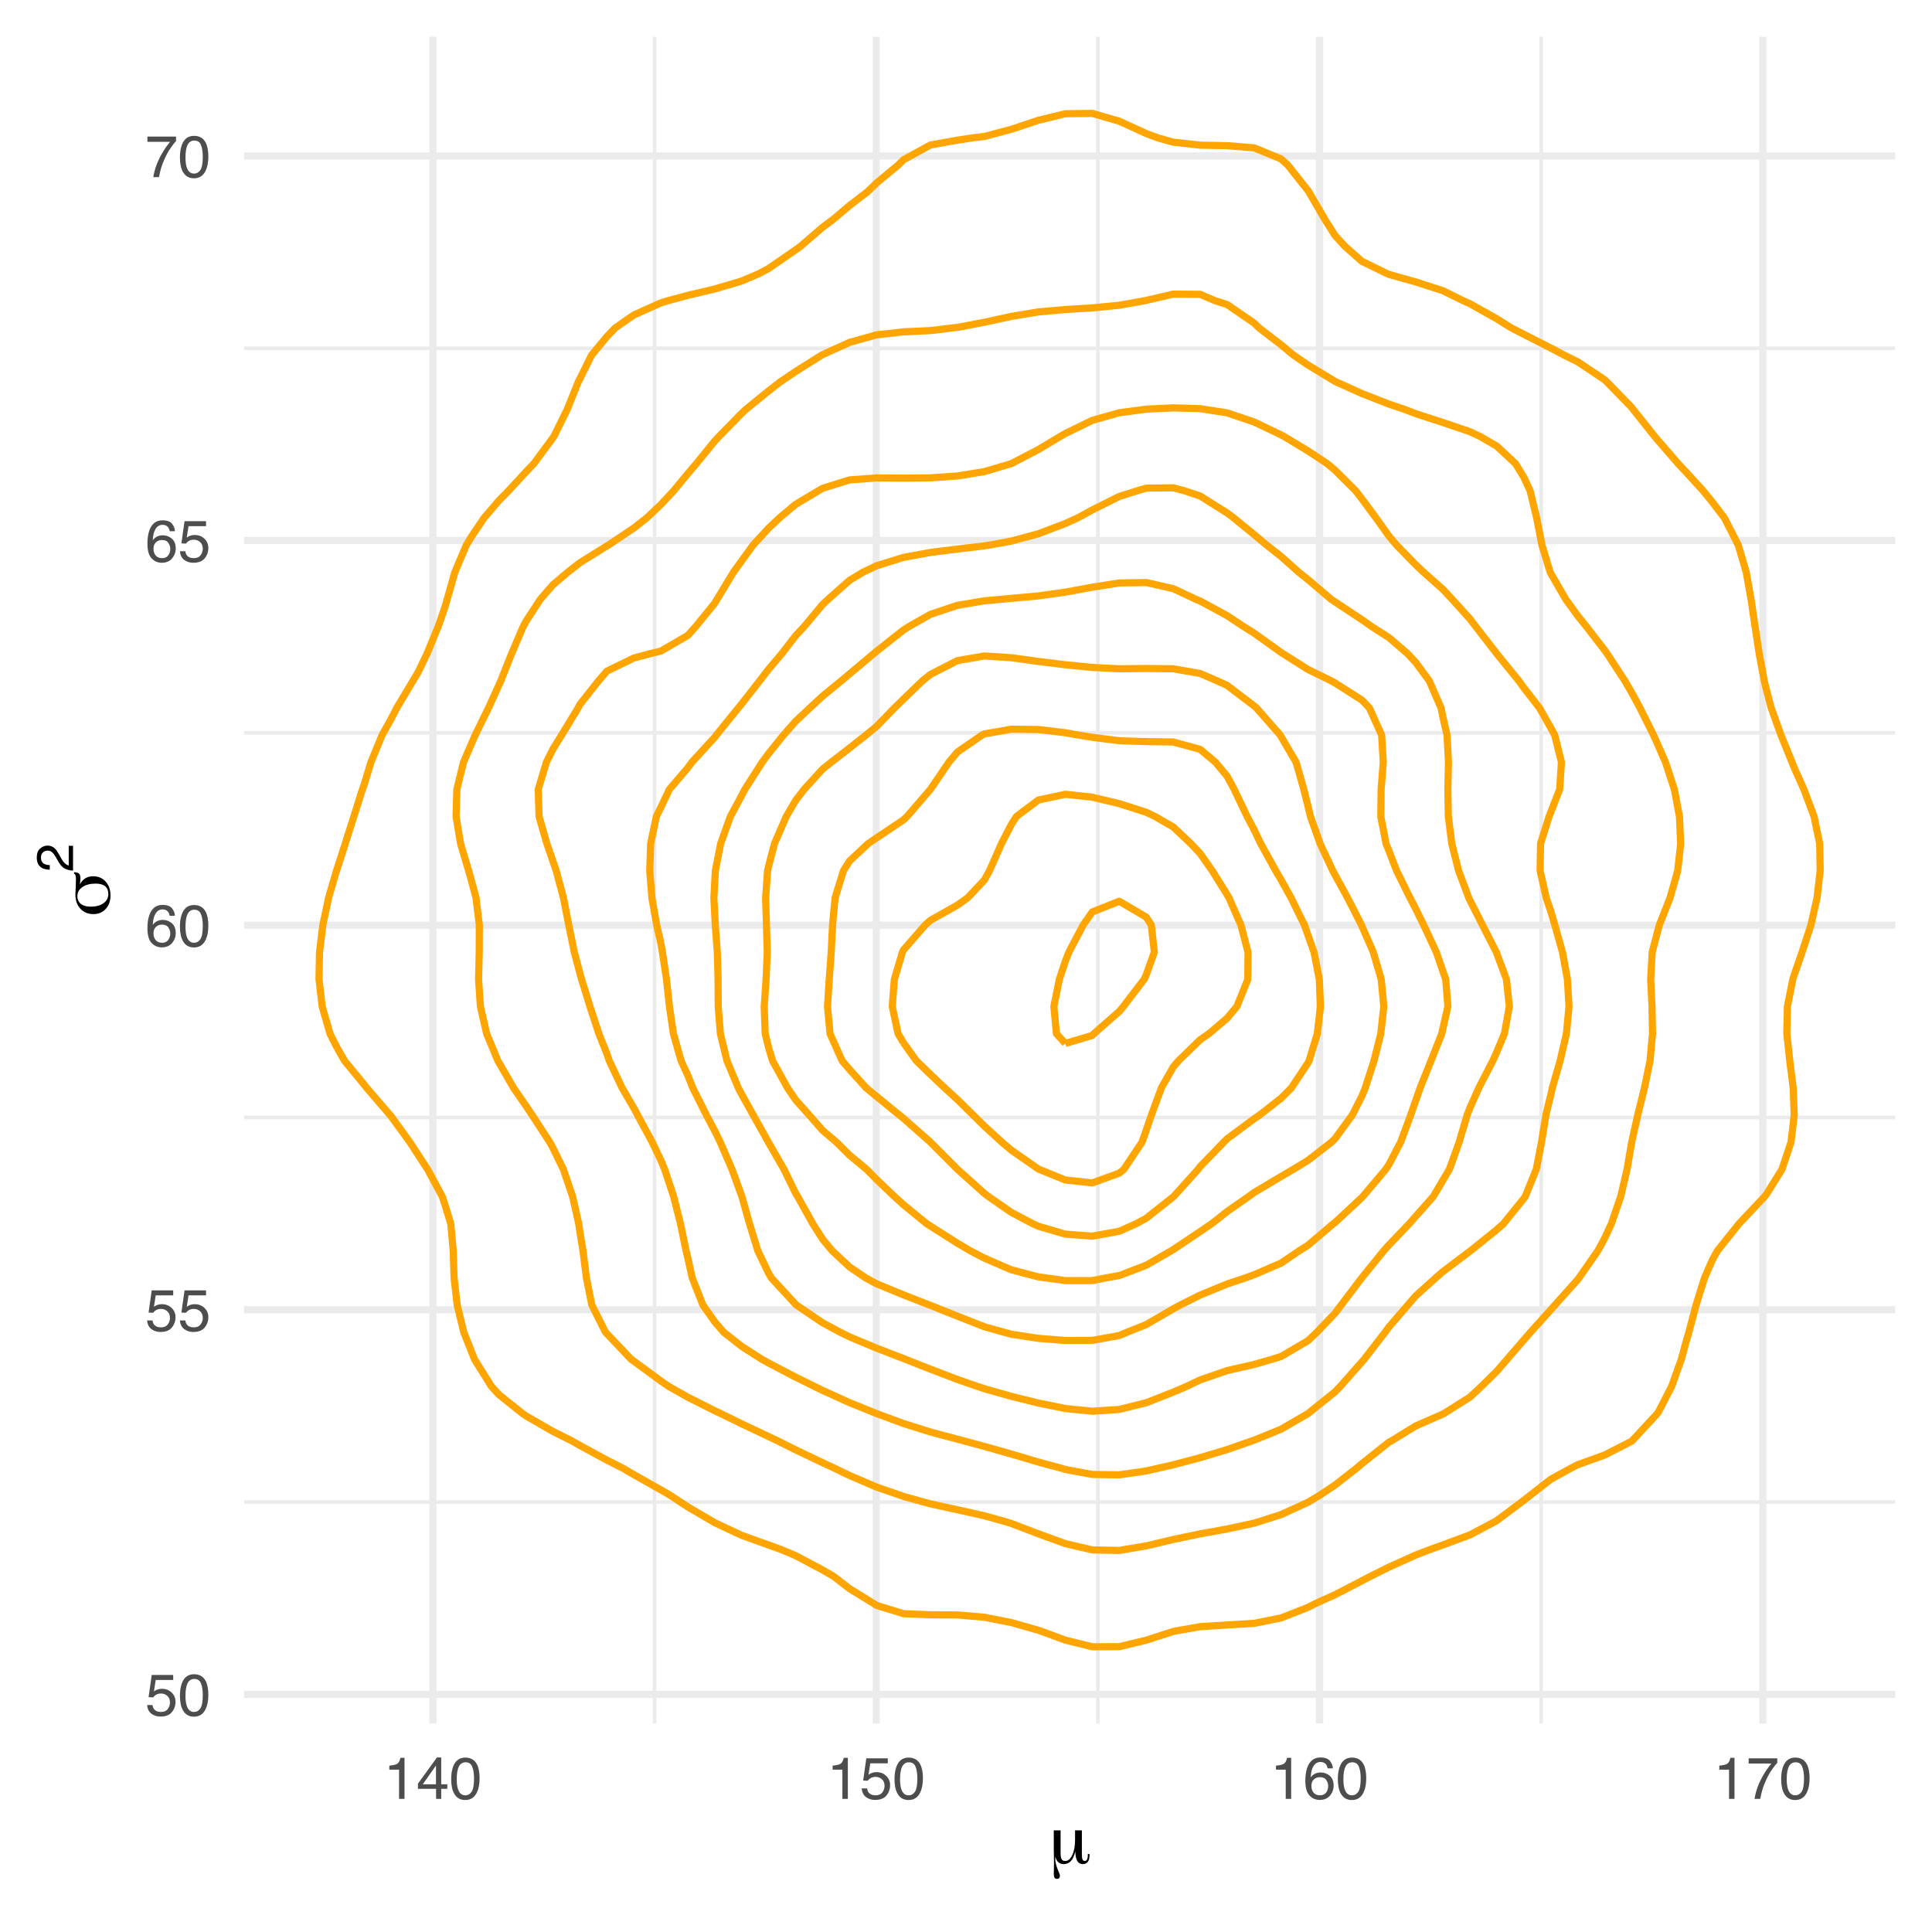 <?xml version="1.0" encoding="UTF-8"?>
<svg xmlns="http://www.w3.org/2000/svg" xmlns:xlink="http://www.w3.org/1999/xlink" width="288pt" height="288pt" viewBox="0 0 288 288" version="1.1">
<defs>
<g>
<symbol overflow="visible" id="glyph0-0">
<path style="stroke:none;" d="M 0.281 0 L 0.281 -6.312 L 5.297 -6.312 L 5.297 0 Z M 4.5 -0.797 L 4.5 -5.516 L 1.078 -5.516 L 1.078 -0.797 Z M 4.5 -0.797 "/>
</symbol>
<symbol overflow="visible" id="glyph0-1">
<path style="stroke:none;" d="M 1.094 -1.562 C 1.133 -1.125 1.336 -0.82 1.703 -0.656 C 1.879 -0.57 2.094 -0.531 2.344 -0.531 C 2.801 -0.531 3.141 -0.676 3.359 -0.969 C 3.578 -1.258 3.688 -1.582 3.688 -1.938 C 3.688 -2.363 3.555 -2.691 3.297 -2.922 C 3.035 -3.16 2.719 -3.281 2.344 -3.281 C 2.082 -3.281 1.852 -3.227 1.656 -3.125 C 1.469 -3.02 1.305 -2.879 1.172 -2.703 L 0.5 -2.734 L 0.969 -6.047 L 4.172 -6.047 L 4.172 -5.297 L 1.562 -5.297 L 1.297 -3.594 C 1.43 -3.695 1.566 -3.773 1.703 -3.828 C 1.93 -3.93 2.195 -3.984 2.5 -3.984 C 3.062 -3.984 3.535 -3.801 3.922 -3.438 C 4.316 -3.07 4.516 -2.609 4.516 -2.047 C 4.516 -1.461 4.332 -0.945 3.969 -0.5 C 3.613 -0.062 3.047 0.156 2.266 0.156 C 1.754 0.156 1.305 0.016 0.922 -0.266 C 0.547 -0.547 0.332 -0.977 0.281 -1.562 Z M 1.094 -1.562 "/>
</symbol>
<symbol overflow="visible" id="glyph0-2">
<path style="stroke:none;" d="M 2.375 -6.156 C 3.176 -6.156 3.754 -5.828 4.109 -5.172 C 4.379 -4.66 4.516 -3.961 4.516 -3.078 C 4.516 -2.242 4.391 -1.555 4.141 -1.016 C 3.785 -0.223 3.195 0.172 2.375 0.172 C 1.633 0.172 1.082 -0.148 0.719 -0.797 C 0.426 -1.328 0.281 -2.047 0.281 -2.953 C 0.281 -3.648 0.367 -4.25 0.547 -4.75 C 0.879 -5.688 1.488 -6.156 2.375 -6.156 Z M 2.375 -0.531 C 2.77 -0.531 3.086 -0.707 3.328 -1.062 C 3.566 -1.426 3.688 -2.086 3.688 -3.047 C 3.688 -3.754 3.598 -4.332 3.422 -4.781 C 3.254 -5.227 2.922 -5.453 2.422 -5.453 C 1.973 -5.453 1.641 -5.238 1.422 -4.812 C 1.211 -4.383 1.109 -3.754 1.109 -2.922 C 1.109 -2.297 1.176 -1.789 1.312 -1.406 C 1.52 -0.82 1.875 -0.531 2.375 -0.531 Z M 2.375 -0.531 "/>
</symbol>
<symbol overflow="visible" id="glyph0-3">
<path style="stroke:none;" d="M 2.578 -6.172 C 3.266 -6.172 3.742 -5.992 4.016 -5.641 C 4.285 -5.285 4.422 -4.922 4.422 -4.547 L 3.656 -4.547 C 3.602 -4.785 3.531 -4.973 3.438 -5.109 C 3.25 -5.367 2.961 -5.5 2.578 -5.5 C 2.148 -5.5 1.805 -5.297 1.547 -4.891 C 1.297 -4.492 1.156 -3.926 1.125 -3.188 C 1.301 -3.445 1.523 -3.641 1.797 -3.766 C 2.047 -3.879 2.32 -3.938 2.625 -3.938 C 3.133 -3.938 3.582 -3.77 3.969 -3.438 C 4.352 -3.113 4.547 -2.625 4.547 -1.969 C 4.547 -1.414 4.363 -0.922 4 -0.484 C 3.633 -0.055 3.117 0.156 2.453 0.156 C 1.867 0.156 1.367 -0.062 0.953 -0.5 C 0.535 -0.938 0.328 -1.672 0.328 -2.703 C 0.328 -3.461 0.422 -4.109 0.609 -4.641 C 0.961 -5.66 1.617 -6.172 2.578 -6.172 Z M 2.516 -0.531 C 2.922 -0.531 3.223 -0.664 3.422 -0.938 C 3.629 -1.207 3.734 -1.531 3.734 -1.906 C 3.734 -2.219 3.641 -2.516 3.453 -2.797 C 3.273 -3.086 2.953 -3.234 2.484 -3.234 C 2.148 -3.234 1.859 -3.125 1.609 -2.906 C 1.359 -2.688 1.234 -2.352 1.234 -1.906 C 1.234 -1.52 1.344 -1.191 1.562 -0.922 C 1.789 -0.66 2.109 -0.531 2.516 -0.531 Z M 2.516 -0.531 "/>
</symbol>
<symbol overflow="visible" id="glyph0-4">
<path style="stroke:none;" d="M 4.594 -6.047 L 4.594 -5.375 C 4.395 -5.176 4.129 -4.836 3.797 -4.359 C 3.473 -3.891 3.188 -3.379 2.938 -2.828 C 2.688 -2.297 2.5 -1.812 2.375 -1.375 C 2.289 -1.082 2.18 -0.625 2.047 0 L 1.203 0 C 1.391 -1.176 1.816 -2.344 2.484 -3.5 C 2.879 -4.188 3.289 -4.773 3.719 -5.266 L 0.328 -5.266 L 0.328 -6.047 Z M 4.594 -6.047 "/>
</symbol>
<symbol overflow="visible" id="glyph0-5">
<path style="stroke:none;" d="M 0.844 -4.359 L 0.844 -4.953 C 1.395 -5.004 1.781 -5.094 2 -5.219 C 2.227 -5.344 2.395 -5.645 2.5 -6.125 L 3.109 -6.125 L 3.109 0 L 2.297 0 L 2.297 -4.359 Z M 0.844 -4.359 "/>
</symbol>
<symbol overflow="visible" id="glyph0-6">
<path style="stroke:none;" d="M 2.906 -2.172 L 2.906 -4.969 L 0.938 -2.172 Z M 2.922 0 L 2.922 -1.5 L 0.219 -1.5 L 0.219 -2.266 L 3.047 -6.172 L 3.688 -6.172 L 3.688 -2.172 L 4.594 -2.172 L 4.594 -1.5 L 3.688 -1.5 L 3.688 0 Z M 2.922 0 "/>
</symbol>
<symbol overflow="visible" id="glyph1-0">
<path style="stroke:none;" d="M 0.547 1.938 L 0.547 -7.75 L 6.047 -7.75 L 6.047 1.938 Z M 1.172 1.328 L 5.438 1.328 L 5.438 -7.141 L 1.172 -7.141 Z M 1.172 1.328 "/>
</symbol>
<symbol overflow="visible" id="glyph1-1">
<path style="stroke:none;" d="M 1.828 -1.688 C 1.828 -1.164 1.875 -0.816 1.969 -0.641 C 2.07 -0.461 2.258 -0.375 2.531 -0.375 C 2.945 -0.375 3.289 -0.664 3.562 -1.25 C 3.844 -1.844 3.984 -2.594 3.984 -3.5 L 3.984 -4.938 L 5 -4.938 L 5 -1.328 C 5 -1.004 5.031 -0.766 5.094 -0.609 C 5.164 -0.453 5.273 -0.375 5.422 -0.375 C 5.578 -0.375 5.691 -0.445 5.766 -0.594 C 5.848 -0.75 5.891 -0.977 5.891 -1.281 L 5.891 -1.422 L 6.125 -1.422 C 6.133 -1.398 6.141 -1.367 6.141 -1.328 C 6.141 -1.297 6.141 -1.25 6.141 -1.188 C 6.141 -0.781 6.051 -0.461 5.875 -0.234 C 5.707 -0.016 5.461 0.094 5.141 0.094 C 4.773 0.094 4.5 -0.062 4.312 -0.375 C 4.125 -0.688 4.031 -1.16 4.031 -1.797 C 3.863 -1.141 3.641 -0.66 3.359 -0.359 C 3.078 -0.055 2.719 0.094 2.281 0.094 C 1.969 0.094 1.703 0 1.484 -0.188 C 1.273 -0.383 1.129 -0.664 1.047 -1.031 C 1.035 -0.969 1.031 -0.863 1.031 -0.719 C 1.031 -0.258 1.145 0.254 1.375 0.828 C 1.613 1.398 1.734 1.738 1.734 1.844 C 1.734 1.977 1.691 2.086 1.609 2.172 C 1.535 2.254 1.426 2.297 1.281 2.297 C 1.113 2.297 0.992 2.234 0.922 2.109 C 0.848 1.992 0.812 1.801 0.812 1.531 C 0.812 1.469 0.816 1.254 0.828 0.891 C 0.836 0.535 0.844 0.207 0.844 -0.094 C 0.844 -0.352 0.836 -0.723 0.828 -1.203 C 0.816 -1.68 0.812 -2.031 0.812 -2.25 L 0.812 -4.938 L 1.828 -4.938 Z M 1.828 -1.688 "/>
</symbol>
<symbol overflow="visible" id="glyph2-0">
<path style="stroke:none;" d="M 1.938 -0.547 L -7.75 -0.547 L -7.75 -6.047 L 1.938 -6.047 Z M 1.328 -1.172 L 1.328 -5.438 L -7.141 -5.438 L -7.141 -1.172 Z M 1.328 -1.172 "/>
</symbol>
<symbol overflow="visible" id="glyph2-1">
<path style="stroke:none;" d="M -2.094 -4.938 C -2.914 -4.938 -3.57 -4.766 -4.062 -4.422 C -4.562 -4.086 -4.812 -3.633 -4.812 -3.062 C -4.812 -2.57 -4.633 -2.188 -4.281 -1.906 C -3.938 -1.633 -3.445 -1.5 -2.812 -1.5 C -2.039 -1.5 -1.41 -1.672 -0.922 -2.016 C -0.441 -2.359 -0.203 -2.805 -0.203 -3.359 C -0.203 -3.891 -0.359 -4.285 -0.672 -4.547 C -0.984 -4.805 -1.457 -4.938 -2.094 -4.938 Z M -4.438 -4.812 C -4.227 -5.227 -3.957 -5.535 -3.625 -5.734 C -3.301 -5.93 -2.91 -6.031 -2.453 -6.031 C -1.691 -6.031 -1.07 -5.766 -0.594 -5.234 C -0.113 -4.711 0.125 -4.02 0.125 -3.156 C 0.125 -2.344 -0.113 -1.676 -0.594 -1.156 C -1.07 -0.645 -1.68 -0.391 -2.422 -0.391 C -3.223 -0.391 -3.867 -0.656 -4.359 -1.188 C -4.859 -1.727 -5.109 -2.441 -5.109 -3.328 C -5.109 -3.516 -5.094 -3.848 -5.062 -4.328 C -5.039 -4.816 -5.031 -5.211 -5.031 -5.516 C -5.031 -5.805 -5.051 -6.023 -5.094 -6.172 C -5.145 -6.316 -5.219 -6.395 -5.312 -6.406 L -5.312 -6.641 C -4.957 -6.629 -4.707 -6.555 -4.562 -6.422 C -4.426 -6.297 -4.359 -6.055 -4.359 -5.703 C -4.359 -5.641 -4.363 -5.551 -4.375 -5.438 C -4.383 -5.32 -4.406 -5.113 -4.438 -4.812 Z M -4.438 -4.812 "/>
</symbol>
<symbol overflow="visible" id="glyph3-0">
<path style="stroke:none;" d="M 0 -0.25 L -5.531 -0.25 L -5.531 -4.641 L 0 -4.641 Z M -0.688 -3.938 L -4.828 -3.938 L -4.828 -0.938 L -0.688 -0.938 Z M -0.688 -3.938 "/>
</symbol>
<symbol overflow="visible" id="glyph3-1">
<path style="stroke:none;" d="M 0 -0.234 C -0.469 -0.266 -0.867 -0.363 -1.203 -0.531 C -1.547 -0.695 -1.859 -1.02 -2.141 -1.5 L -2.562 -2.234 C -2.75 -2.555 -2.91 -2.781 -3.047 -2.906 C -3.254 -3.113 -3.492 -3.219 -3.766 -3.219 C -4.078 -3.219 -4.32 -3.125 -4.5 -2.938 C -4.688 -2.75 -4.781 -2.5 -4.781 -2.188 C -4.781 -1.719 -4.602 -1.395 -4.25 -1.219 C -4.062 -1.125 -3.801 -1.07 -3.469 -1.062 L -3.469 -0.375 C -3.938 -0.383 -4.32 -0.469 -4.625 -0.625 C -5.145 -0.926 -5.406 -1.445 -5.406 -2.188 C -5.406 -2.801 -5.238 -3.25 -4.906 -3.531 C -4.57 -3.82 -4.203 -3.969 -3.797 -3.969 C -3.359 -3.969 -2.988 -3.816 -2.688 -3.516 C -2.508 -3.336 -2.289 -3.02 -2.031 -2.562 L -1.75 -2.047 C -1.613 -1.805 -1.484 -1.613 -1.359 -1.469 C -1.141 -1.219 -0.898 -1.062 -0.641 -1 L -0.641 -3.938 L 0 -3.938 Z M 0 -0.234 "/>
</symbol>
</g>
<clipPath id="clip1">
  <path d="M 36.367 223 L 282.52 223 L 282.52 225 L 36.367 225 Z M 36.367 223 "/>
</clipPath>
<clipPath id="clip2">
  <path d="M 36.367 166 L 282.52 166 L 282.52 167 L 36.367 167 Z M 36.367 166 "/>
</clipPath>
<clipPath id="clip3">
  <path d="M 36.367 108 L 282.52 108 L 282.52 110 L 36.367 110 Z M 36.367 108 "/>
</clipPath>
<clipPath id="clip4">
  <path d="M 36.367 51 L 282.52 51 L 282.52 53 L 36.367 53 Z M 36.367 51 "/>
</clipPath>
<clipPath id="clip5">
  <path d="M 97 5.48 L 98 5.48 L 98 256.914 L 97 256.914 Z M 97 5.48 "/>
</clipPath>
<clipPath id="clip6">
  <path d="M 163 5.48 L 164 5.48 L 164 256.914 L 163 256.914 Z M 163 5.48 "/>
</clipPath>
<clipPath id="clip7">
  <path d="M 229 5.48 L 231 5.48 L 231 256.914 L 229 256.914 Z M 229 5.48 "/>
</clipPath>
<clipPath id="clip8">
  <path d="M 36.367 252 L 282.52 252 L 282.52 254 L 36.367 254 Z M 36.367 252 "/>
</clipPath>
<clipPath id="clip9">
  <path d="M 36.367 194 L 282.52 194 L 282.52 196 L 36.367 196 Z M 36.367 194 "/>
</clipPath>
<clipPath id="clip10">
  <path d="M 36.367 137 L 282.52 137 L 282.52 139 L 36.367 139 Z M 36.367 137 "/>
</clipPath>
<clipPath id="clip11">
  <path d="M 36.367 80 L 282.52 80 L 282.52 82 L 36.367 82 Z M 36.367 80 "/>
</clipPath>
<clipPath id="clip12">
  <path d="M 36.367 22 L 282.52 22 L 282.52 24 L 36.367 24 Z M 36.367 22 "/>
</clipPath>
<clipPath id="clip13">
  <path d="M 63 5.48 L 66 5.48 L 66 256.914 L 63 256.914 Z M 63 5.48 "/>
</clipPath>
<clipPath id="clip14">
  <path d="M 130 5.48 L 132 5.48 L 132 256.914 L 130 256.914 Z M 130 5.48 "/>
</clipPath>
<clipPath id="clip15">
  <path d="M 196 5.48 L 198 5.48 L 198 256.914 L 196 256.914 Z M 196 5.48 "/>
</clipPath>
<clipPath id="clip16">
  <path d="M 262 5.48 L 264 5.48 L 264 256.914 L 262 256.914 Z M 262 5.48 "/>
</clipPath>
</defs>
<g id="surface44">
<rect x="0" y="0" width="288" height="288" style="fill:rgb(100%,100%,100%);fill-opacity:1;stroke:none;"/>
<g clip-path="url(#clip1)" clip-rule="nonzero">
<path style="fill:none;stroke-width:0.533;stroke-linecap:butt;stroke-linejoin:round;stroke:rgb(92.157%,92.157%,92.157%);stroke-opacity:1;stroke-miterlimit:10;" d="M 36.367 223.906 L 282.52 223.906 "/>
</g>
<g clip-path="url(#clip2)" clip-rule="nonzero">
<path style="fill:none;stroke-width:0.533;stroke-linecap:butt;stroke-linejoin:round;stroke:rgb(92.157%,92.157%,92.157%);stroke-opacity:1;stroke-miterlimit:10;" d="M 36.367 166.578 L 282.52 166.578 "/>
</g>
<g clip-path="url(#clip3)" clip-rule="nonzero">
<path style="fill:none;stroke-width:0.533;stroke-linecap:butt;stroke-linejoin:round;stroke:rgb(92.157%,92.157%,92.157%);stroke-opacity:1;stroke-miterlimit:10;" d="M 36.367 109.246 L 282.52 109.246 "/>
</g>
<g clip-path="url(#clip4)" clip-rule="nonzero">
<path style="fill:none;stroke-width:0.533;stroke-linecap:butt;stroke-linejoin:round;stroke:rgb(92.157%,92.157%,92.157%);stroke-opacity:1;stroke-miterlimit:10;" d="M 36.367 51.914 L 282.52 51.914 "/>
</g>
<g clip-path="url(#clip5)" clip-rule="nonzero">
<path style="fill:none;stroke-width:0.533;stroke-linecap:butt;stroke-linejoin:round;stroke:rgb(92.157%,92.157%,92.157%);stroke-opacity:1;stroke-miterlimit:10;" d="M 97.574 256.91 L 97.574 5.48 "/>
</g>
<g clip-path="url(#clip6)" clip-rule="nonzero">
<path style="fill:none;stroke-width:0.533;stroke-linecap:butt;stroke-linejoin:round;stroke:rgb(92.157%,92.157%,92.157%);stroke-opacity:1;stroke-miterlimit:10;" d="M 163.66 256.91 L 163.66 5.48 "/>
</g>
<g clip-path="url(#clip7)" clip-rule="nonzero">
<path style="fill:none;stroke-width:0.533;stroke-linecap:butt;stroke-linejoin:round;stroke:rgb(92.157%,92.157%,92.157%);stroke-opacity:1;stroke-miterlimit:10;" d="M 229.746 256.91 L 229.746 5.48 "/>
</g>
<g clip-path="url(#clip8)" clip-rule="nonzero">
<path style="fill:none;stroke-width:1.067;stroke-linecap:butt;stroke-linejoin:round;stroke:rgb(92.157%,92.157%,92.157%);stroke-opacity:1;stroke-miterlimit:10;" d="M 36.367 252.574 L 282.52 252.574 "/>
</g>
<g clip-path="url(#clip9)" clip-rule="nonzero">
<path style="fill:none;stroke-width:1.067;stroke-linecap:butt;stroke-linejoin:round;stroke:rgb(92.157%,92.157%,92.157%);stroke-opacity:1;stroke-miterlimit:10;" d="M 36.367 195.242 L 282.52 195.242 "/>
</g>
<g clip-path="url(#clip10)" clip-rule="nonzero">
<path style="fill:none;stroke-width:1.067;stroke-linecap:butt;stroke-linejoin:round;stroke:rgb(92.157%,92.157%,92.157%);stroke-opacity:1;stroke-miterlimit:10;" d="M 36.367 137.91 L 282.52 137.91 "/>
</g>
<g clip-path="url(#clip11)" clip-rule="nonzero">
<path style="fill:none;stroke-width:1.067;stroke-linecap:butt;stroke-linejoin:round;stroke:rgb(92.157%,92.157%,92.157%);stroke-opacity:1;stroke-miterlimit:10;" d="M 36.367 80.578 L 282.52 80.578 "/>
</g>
<g clip-path="url(#clip12)" clip-rule="nonzero">
<path style="fill:none;stroke-width:1.067;stroke-linecap:butt;stroke-linejoin:round;stroke:rgb(92.157%,92.157%,92.157%);stroke-opacity:1;stroke-miterlimit:10;" d="M 36.367 23.25 L 282.52 23.25 "/>
</g>
<g clip-path="url(#clip13)" clip-rule="nonzero">
<path style="fill:none;stroke-width:1.067;stroke-linecap:butt;stroke-linejoin:round;stroke:rgb(92.157%,92.157%,92.157%);stroke-opacity:1;stroke-miterlimit:10;" d="M 64.531 256.91 L 64.531 5.48 "/>
</g>
<g clip-path="url(#clip14)" clip-rule="nonzero">
<path style="fill:none;stroke-width:1.067;stroke-linecap:butt;stroke-linejoin:round;stroke:rgb(92.157%,92.157%,92.157%);stroke-opacity:1;stroke-miterlimit:10;" d="M 130.617 256.91 L 130.617 5.48 "/>
</g>
<g clip-path="url(#clip15)" clip-rule="nonzero">
<path style="fill:none;stroke-width:1.067;stroke-linecap:butt;stroke-linejoin:round;stroke:rgb(92.157%,92.157%,92.157%);stroke-opacity:1;stroke-miterlimit:10;" d="M 196.703 256.91 L 196.703 5.48 "/>
</g>
<g clip-path="url(#clip16)" clip-rule="nonzero">
<path style="fill:none;stroke-width:1.067;stroke-linecap:butt;stroke-linejoin:round;stroke:rgb(92.157%,92.157%,92.157%);stroke-opacity:1;stroke-miterlimit:10;" d="M 262.789 256.91 L 262.789 5.48 "/>
</g>
<path style="fill:none;stroke-width:1.067;stroke-linecap:butt;stroke-linejoin:round;stroke:rgb(100%,64.706%,0%);stroke-opacity:1;stroke-miterlimit:10;" d="M 50.258 156.199 L 49.191 154.082 L 48.023 150.035 L 47.555 145.988 L 47.629 141.941 L 48.125 137.898 L 48.98 133.852 L 50.156 129.805 L 50.258 129.52 L 51.465 125.758 L 52.75 121.711 L 54.031 117.664 L 54.277 116.984 L 55.297 113.621 L 56.961 109.574 L 58.297 107.176 L 59.145 105.527 L 61.57 101.48 L 62.316 100.234 L 63.66 97.434 L 65.324 93.391 L 66.34 90.453 L 66.66 89.344 L 67.805 85.297 L 69.516 81.25 L 70.359 79.879 L 72.16 77.203 L 74.379 74.613 L 75.809 73.156 L 78.398 70.348 L 79.582 69.113 L 82.418 65.27 L 82.566 65.066 L 84.559 61.02 L 86.184 56.973 L 86.441 56.469 L 88.195 52.926 L 90.461 50.188 L 91.711 48.883 L 94.48 46.957 L 98.5 45.152 L 99.527 44.836 L 102.52 44.031 L 106.539 43.082 L 110.562 41.891 L 113.145 40.789 L 114.582 40.02 L 118.602 37.246 L 119.305 36.742 L 122.621 33.879 L 124.215 32.695 L 126.641 30.637 L 129.246 28.648 L 130.66 27.285 L 133.895 24.605 L 134.684 23.816 L 138.703 21.613 L 142.723 20.895 L 144.914 20.559 L 146.742 20.344 L 150.762 19.273 L 154.785 17.934 L 158.805 16.953 L 162.824 16.906 L 166.844 18.066 L 170.863 19.902 L 172.617 20.559 L 174.883 21.188 L 178.906 21.641 L 182.926 21.715 L 186.945 22.043 L 190.965 23.691 L 191.969 24.605 L 194.984 28.406 L 195.137 28.648 L 197.488 32.695 L 199.008 35.102 L 200.512 36.742 L 203.027 38.961 L 206.777 40.789 L 207.047 40.906 L 211.066 42.035 L 215.086 43.332 L 218.133 44.836 L 219.105 45.266 L 223.129 47.527 L 225.301 48.883 L 227.148 49.832 L 231.168 51.879 L 233.148 52.926 L 235.188 53.934 L 239.207 56.617 L 239.574 56.973 L 243.23 60.727 L 243.445 61.02 L 246.668 65.066 L 247.25 65.75 L 250.16 69.113 L 251.27 70.297 L 253.887 73.156 L 255.289 74.887 L 257.055 77.203 L 259.117 81.25 L 259.309 81.883 L 260.309 85.297 L 261.027 89.344 L 261.621 93.391 L 262.238 97.434 L 262.988 101.48 L 263.328 102.859 L 264.031 105.527 L 265.488 109.574 L 267.137 113.621 L 267.352 114.203 L 268.902 117.664 L 270.418 121.711 L 271.258 125.758 L 271.332 129.805 L 270.863 133.852 L 269.949 137.898 L 268.633 141.941 L 267.352 145.645 L 267.25 145.988 L 266.445 150.035 L 266.359 154.082 L 266.797 158.129 L 267.305 162.172 L 267.352 163.414 L 267.457 166.219 L 267.352 167.145 L 266.98 170.266 L 265.637 174.312 L 263.328 178.02 L 263.062 178.359 L 259.309 182.34 L 259.246 182.402 L 256.016 186.449 L 255.289 187.754 L 254.09 190.496 L 252.828 194.543 L 251.754 198.59 L 251.27 200.289 L 250.629 202.637 L 249.184 206.68 L 247.25 210.422 L 247.051 210.727 L 243.301 214.773 L 243.23 214.836 L 239.207 216.898 L 235.188 218.34 L 234.258 218.82 L 231.168 220.516 L 228.152 222.867 L 227.148 223.656 L 223.129 226.668 L 222.695 226.91 L 219.105 228.812 L 215.086 230.301 L 213.258 230.957 L 211.066 231.797 L 207.047 233.609 L 204.246 235.004 L 203.027 235.641 L 199.008 237.723 L 196.055 239.051 L 194.984 239.605 L 190.965 241.184 L 186.945 241.992 L 182.926 242.23 L 178.906 242.484 L 175.395 243.098 L 174.883 243.203 L 170.863 244.5 L 166.844 245.465 L 162.824 245.484 L 158.805 244.492 L 155.035 243.098 L 154.785 243.02 L 150.762 241.871 L 146.742 241.082 L 142.723 240.734 L 138.703 240.715 L 134.684 240.547 L 130.66 239.312 L 130.27 239.051 L 126.641 236.82 L 124.293 235.004 L 122.621 234.027 L 118.602 231.895 L 116.371 230.957 L 114.582 230.316 L 110.562 228.871 L 106.539 226.98 L 106.422 226.91 L 102.52 224.625 L 99.852 222.867 L 98.5 222.086 L 94.48 219.816 L 92.766 218.82 L 90.461 217.652 L 86.441 215.469 L 85.211 214.773 L 82.418 213.375 L 78.398 211.059 L 77.918 210.727 L 74.379 207.898 L 73.266 206.68 L 70.734 202.637 L 70.359 201.676 L 69.133 198.59 L 68.152 194.543 L 67.688 190.496 L 67.559 186.449 L 67.195 182.402 L 66.34 179.621 L 65.922 178.359 L 63.742 174.312 L 62.316 172.125 L 61.105 170.266 L 58.297 166.398 L 58.148 166.219 L 54.668 162.172 L 54.277 161.672 L 51.363 158.129 L 50.258 156.199 "/>
<path style="fill:none;stroke-width:1.067;stroke-linecap:butt;stroke-linejoin:round;stroke:rgb(100%,64.706%,0%);stroke-opacity:1;stroke-miterlimit:10;" d="M 70.359 131.578 L 69.859 129.805 L 68.656 125.758 L 67.988 121.711 L 68.102 117.664 L 69.094 113.621 L 70.359 110.691 L 70.836 109.574 L 72.824 105.527 L 74.379 102.105 L 74.66 101.48 L 76.266 97.434 L 77.996 93.391 L 78.398 92.637 L 80.547 89.344 L 82.418 87.184 L 84.641 85.297 L 86.441 83.891 L 90.461 81.383 L 90.691 81.25 L 94.48 78.719 L 96.406 77.203 L 98.5 75.227 L 100.43 73.156 L 102.52 70.621 L 103.805 69.113 L 106.539 65.754 L 107.18 65.066 L 110.562 61.609 L 111.195 61.02 L 114.582 58.266 L 116.246 56.973 L 118.602 55.379 L 122.504 52.926 L 122.621 52.859 L 126.641 51.043 L 130.66 49.918 L 134.684 49.469 L 138.703 49.281 L 141.992 48.883 L 142.723 48.805 L 146.742 48.039 L 150.762 47.164 L 154.785 46.5 L 158.805 46.137 L 162.824 45.895 L 166.844 45.504 L 170.598 44.836 L 170.863 44.773 L 174.883 43.848 L 178.906 43.875 L 181.152 44.836 L 182.926 45.398 L 186.945 48.156 L 187.691 48.883 L 190.965 51.395 L 192.805 52.926 L 194.984 54.414 L 199.008 56.848 L 199.266 56.973 L 203.027 58.668 L 207.047 60.238 L 209.352 61.02 L 211.066 61.672 L 215.086 62.98 L 219.105 64.344 L 220.641 65.066 L 223.129 66.508 L 225.918 69.113 L 227.148 71.129 L 228.09 73.156 L 229.066 77.203 L 229.852 81.25 L 231.086 85.297 L 231.168 85.461 L 233.41 89.344 L 235.188 91.793 L 236.477 93.391 L 239.207 96.926 L 239.566 97.434 L 242.211 101.48 L 243.23 103.234 L 244.469 105.527 L 246.488 109.574 L 247.25 111.289 L 248.273 113.621 L 249.594 117.664 L 250.352 121.711 L 250.535 125.758 L 250.09 129.805 L 248.949 133.852 L 247.355 137.898 L 247.25 138.262 L 246.289 141.941 L 246.062 145.988 L 246.262 150.035 L 246.34 154.082 L 245.969 158.129 L 245.137 162.172 L 244.137 166.219 L 243.23 170.266 L 243.23 170.281 L 242.543 174.312 L 241.598 178.359 L 240.215 182.402 L 239.207 184.566 L 238.199 186.449 L 235.375 190.496 L 235.188 190.746 L 231.789 194.543 L 231.168 195.246 L 228.156 198.59 L 227.148 199.75 L 224.652 202.637 L 223.129 204.41 L 220.82 206.68 L 219.105 208.277 L 215.207 210.727 L 215.086 210.793 L 211.066 212.551 L 207.441 214.773 L 207.047 214.984 L 203.027 218.176 L 202.281 218.82 L 199.008 221.375 L 196.777 222.867 L 194.984 223.938 L 190.965 225.781 L 187.414 226.91 L 186.945 227.055 L 182.926 227.926 L 178.906 228.648 L 174.883 229.488 L 170.863 230.445 L 167.785 230.957 L 166.844 231.125 L 162.824 231.043 L 162.469 230.957 L 158.805 230.105 L 154.785 228.641 L 150.762 227.105 L 150.152 226.91 L 146.742 225.957 L 142.723 225.055 L 138.703 224.18 L 134.684 223.07 L 134.129 222.867 L 130.66 221.676 L 126.641 219.949 L 124.305 218.82 L 122.621 218.043 L 118.602 216.125 L 115.898 214.773 L 114.582 214.148 L 110.562 212.25 L 107.461 210.727 L 106.539 210.293 L 102.52 208.27 L 99.707 206.68 L 98.5 205.852 L 94.48 202.902 L 94.098 202.637 L 90.461 198.797 L 90.258 198.59 L 88.227 194.543 L 87.414 190.496 L 86.902 186.449 L 86.441 183.602 L 86.266 182.402 L 85.355 178.359 L 83.984 174.312 L 82.418 171.105 L 81.961 170.266 L 79.324 166.219 L 78.398 164.832 L 76.559 162.172 L 74.379 158.398 L 74.223 158.129 L 72.539 154.082 L 71.613 150.035 L 71.34 145.988 L 71.438 141.941 L 71.453 137.898 L 70.961 133.852 L 70.359 131.578 "/>
<path style="fill:none;stroke-width:1.067;stroke-linecap:butt;stroke-linejoin:round;stroke:rgb(100%,64.706%,0%);stroke-opacity:1;stroke-miterlimit:10;" d="M 82.418 128.363 L 81.52 125.758 L 80.359 121.711 L 80.234 117.664 L 81.453 113.621 L 82.418 111.68 L 83.723 109.574 L 86.18 105.527 L 86.441 105.016 L 89.234 101.48 L 90.461 100.051 L 94.48 98.09 L 96.941 97.434 L 98.5 97.059 L 102.52 94.727 L 103.723 93.391 L 106.539 89.922 L 106.887 89.344 L 109.34 85.297 L 110.562 83.605 L 112.262 81.25 L 114.582 78.727 L 116.195 77.203 L 118.602 75.18 L 122.004 73.156 L 122.621 72.789 L 126.641 71.539 L 130.66 71.246 L 134.684 71.273 L 138.703 71.234 L 142.723 70.953 L 146.742 70.301 L 150.75 69.113 L 150.762 69.105 L 154.785 67.016 L 158.035 65.066 L 158.805 64.621 L 162.824 62.664 L 166.844 61.527 L 170.684 61.02 L 170.863 60.996 L 174.883 60.801 L 178.906 60.918 L 179.562 61.02 L 182.926 61.543 L 186.945 62.902 L 190.965 64.824 L 191.41 65.066 L 194.984 67.219 L 197.844 69.113 L 199.008 70.09 L 202.09 73.156 L 203.027 74.383 L 205.117 77.203 L 207.047 79.906 L 208.18 81.25 L 211.066 84.215 L 212.211 85.297 L 215.086 87.84 L 216.484 89.344 L 219.105 92.246 L 219.984 93.391 L 223.117 97.434 L 223.129 97.453 L 226.402 101.48 L 227.148 102.52 L 229.488 105.527 L 231.168 108.488 L 231.758 109.574 L 232.762 113.621 L 232.496 117.664 L 231.168 121.082 L 230.922 121.711 L 229.648 125.758 L 229.582 129.805 L 230.5 133.852 L 231.168 135.836 L 231.777 137.898 L 232.914 141.941 L 233.652 145.988 L 233.887 150.035 L 233.504 154.082 L 232.566 158.129 L 231.402 162.172 L 231.168 163.234 L 230.445 166.219 L 229.789 170.266 L 229.008 174.312 L 227.363 178.359 L 227.148 178.668 L 224.129 182.402 L 223.129 183.301 L 219.219 186.449 L 219.105 186.531 L 215.086 189.566 L 214.02 190.496 L 211.066 193.152 L 209.859 194.543 L 207.047 197.809 L 206.48 198.59 L 203.344 202.637 L 203.027 203.004 L 199.781 206.68 L 199.008 207.48 L 194.984 210.715 L 194.965 210.727 L 190.965 213.047 L 186.945 214.684 L 186.68 214.773 L 182.926 216.086 L 178.906 217.293 L 174.883 218.359 L 172.855 218.82 L 170.863 219.273 L 166.844 219.852 L 162.824 219.793 L 158.805 219.051 L 158.035 218.82 L 154.785 217.945 L 150.762 216.754 L 146.742 215.613 L 143.617 214.773 L 142.723 214.539 L 138.703 213.465 L 134.684 212.203 L 130.695 210.727 L 130.66 210.715 L 126.641 209.09 L 122.621 207.266 L 121.434 206.68 L 118.602 205.289 L 114.582 203.184 L 113.582 202.637 L 110.562 200.699 L 107.871 198.59 L 106.539 197.031 L 104.785 194.543 L 103.191 190.496 L 102.52 187.469 L 102.27 186.449 L 101.438 182.402 L 100.418 178.359 L 99.078 174.312 L 98.5 172.926 L 97.23 170.266 L 95.043 166.219 L 94.48 165.168 L 92.738 162.172 L 90.828 158.129 L 90.461 157.051 L 89.27 154.082 L 87.945 150.035 L 86.699 145.988 L 86.441 145.074 L 85.609 141.941 L 84.785 137.898 L 83.996 133.852 L 82.914 129.805 L 82.418 128.363 "/>
<path style="fill:none;stroke-width:1.067;stroke-linecap:butt;stroke-linejoin:round;stroke:rgb(100%,64.706%,0%);stroke-opacity:1;stroke-miterlimit:10;" d="M 98.5 140.562 L 97.891 137.898 L 97.176 133.852 L 96.859 129.805 L 96.992 125.758 L 97.844 121.711 L 98.5 120.375 L 99.789 117.664 L 102.52 114.469 L 103.137 113.621 L 106.539 109.906 L 106.789 109.574 L 110.062 105.527 L 110.562 104.922 L 113.254 101.48 L 114.582 99.754 L 116.551 97.434 L 118.602 94.77 L 119.891 93.391 L 122.621 90.109 L 123.441 89.344 L 126.641 86.508 L 128.645 85.297 L 130.66 84.34 L 134.684 83.09 L 138.703 82.348 L 142.723 81.848 L 146.742 81.371 L 147.508 81.25 L 150.762 80.656 L 154.785 79.57 L 158.805 78.039 L 160.641 77.203 L 162.824 76.02 L 166.844 74.004 L 169.543 73.156 L 170.863 72.766 L 174.883 72.715 L 176.562 73.156 L 178.906 73.941 L 182.926 76.465 L 183.91 77.203 L 186.945 79.688 L 188.816 81.25 L 190.965 82.949 L 193.598 85.297 L 194.984 86.398 L 198.445 89.344 L 199.008 89.719 L 203.027 92.379 L 204.457 93.391 L 207.047 95.047 L 209.82 97.434 L 211.066 98.777 L 213.051 101.48 L 214.816 105.527 L 215.086 106.867 L 215.707 109.574 L 215.918 113.621 L 215.828 117.664 L 215.898 121.711 L 216.414 125.758 L 217.438 129.805 L 218.953 133.852 L 219.105 134.172 L 220.992 137.898 L 223.055 141.941 L 223.129 142.133 L 224.562 145.988 L 224.992 150.035 L 224.262 154.082 L 223.129 156.801 L 222.535 158.129 L 220.445 162.172 L 219.105 165.188 L 218.707 166.219 L 217.512 170.266 L 216.055 174.312 L 215.086 175.949 L 213.664 178.359 L 211.066 181.293 L 210.09 182.402 L 207.047 185.586 L 206.27 186.449 L 203.027 190.457 L 202.992 190.496 L 199.926 194.543 L 199.008 195.762 L 196.309 198.59 L 194.984 199.852 L 190.965 202.211 L 189.57 202.637 L 186.945 203.398 L 182.926 204.312 L 178.906 205.703 L 176.855 206.68 L 174.883 207.52 L 170.863 209.105 L 166.844 210.105 L 162.824 210.371 L 158.805 209.965 L 154.785 209.148 L 150.762 208.152 L 146.742 207.012 L 145.734 206.68 L 142.723 205.637 L 138.703 204.098 L 134.992 202.637 L 134.684 202.512 L 130.66 200.965 L 126.641 199.281 L 125.238 198.59 L 122.621 197.184 L 118.727 194.543 L 118.602 194.434 L 114.98 190.496 L 114.582 189.812 L 112.969 186.449 L 111.727 182.402 L 110.59 178.359 L 110.562 178.273 L 109.121 174.312 L 107.375 170.266 L 106.539 168.562 L 105.301 166.219 L 103.273 162.172 L 102.52 160.277 L 101.531 158.129 L 100.383 154.082 L 99.793 150.035 L 99.352 145.988 L 98.746 141.941 L 98.5 140.562 "/>
<path style="fill:none;stroke-width:1.067;stroke-linecap:butt;stroke-linejoin:round;stroke:rgb(100%,64.706%,0%);stroke-opacity:1;stroke-miterlimit:10;" d="M 106.539 136.184 L 106.414 133.852 L 106.539 131.586 L 106.637 129.805 L 107.426 125.758 L 108.879 121.711 L 110.562 118.586 L 111.039 117.664 L 113.621 113.621 L 114.582 112.324 L 116.797 109.574 L 118.602 107.523 L 120.73 105.527 L 122.621 103.77 L 125.43 101.48 L 126.641 100.457 L 130.25 97.434 L 130.66 97.09 L 134.684 93.91 L 135.504 93.391 L 138.703 91.574 L 142.723 90.238 L 146.742 89.562 L 149.199 89.344 L 150.762 89.195 L 154.785 88.832 L 158.805 88.27 L 162.824 87.535 L 166.844 86.902 L 170.863 86.836 L 174.883 87.75 L 178.289 89.344 L 178.906 89.594 L 182.926 91.773 L 185.367 93.391 L 186.945 94.379 L 190.965 97.254 L 191.246 97.434 L 194.984 99.801 L 198.43 101.48 L 199.008 101.805 L 203.027 104.367 L 204.133 105.527 L 205.957 109.574 L 206.203 113.621 L 205.879 117.664 L 205.836 121.711 L 206.609 125.758 L 207.047 126.836 L 208.191 129.805 L 210.195 133.852 L 211.066 135.527 L 212.227 137.898 L 214.117 141.941 L 215.086 144.773 L 215.508 145.988 L 215.832 150.035 L 215.086 153.336 L 214.926 154.082 L 213.32 158.129 L 211.699 162.172 L 211.066 163.977 L 210.289 166.219 L 208.789 170.266 L 207.047 173.59 L 206.574 174.312 L 203.156 178.359 L 203.027 178.5 L 199.008 182.238 L 198.777 182.402 L 194.984 185.629 L 193.672 186.449 L 190.965 188.289 L 186.945 190.023 L 185.645 190.496 L 182.926 191.402 L 178.906 193.055 L 175.934 194.543 L 174.883 195.113 L 170.863 197.453 L 168.012 198.59 L 166.844 199.082 L 162.824 199.809 L 158.805 199.824 L 154.785 199.508 L 150.762 198.891 L 149.637 198.59 L 146.742 197.777 L 142.723 196.199 L 138.703 194.59 L 138.57 194.543 L 134.684 193.027 L 130.66 191.367 L 129.051 190.496 L 126.641 188.859 L 124.055 186.449 L 122.621 184.711 L 121.156 182.402 L 118.902 178.359 L 118.602 177.871 L 116.871 174.312 L 114.582 170.328 L 114.551 170.266 L 112.281 166.219 L 110.562 163.129 L 110.062 162.172 L 108.367 158.129 L 107.387 154.082 L 107.062 150.035 L 107.043 145.988 L 106.926 141.941 L 106.625 137.898 L 106.539 136.184 "/>
<path style="fill:none;stroke-width:1.067;stroke-linecap:butt;stroke-linejoin:round;stroke:rgb(100%,64.706%,0%);stroke-opacity:1;stroke-miterlimit:10;" d="M 114.582 156.203 L 114.062 154.082 L 113.922 150.035 L 114.199 145.988 L 114.371 141.941 L 114.254 137.898 L 114.129 133.852 L 114.418 129.805 L 114.582 129.09 L 115.449 125.758 L 117.207 121.711 L 118.602 119.328 L 119.879 117.664 L 122.621 114.652 L 123.914 113.621 L 126.641 111.508 L 129.094 109.574 L 130.66 108.289 L 133.344 105.527 L 134.684 104.223 L 137.516 101.48 L 138.703 100.539 L 142.723 98.473 L 146.742 97.785 L 150.762 98.047 L 154.785 98.602 L 158.805 99.098 L 162.824 99.492 L 166.844 99.695 L 170.863 99.648 L 174.883 99.695 L 178.906 100.395 L 181.41 101.48 L 182.926 102.168 L 186.945 105.23 L 187.293 105.527 L 190.844 109.574 L 190.965 109.793 L 193.207 113.621 L 194.355 117.664 L 194.984 120.18 L 195.348 121.711 L 196.785 125.758 L 198.68 129.805 L 199.008 130.422 L 200.891 133.852 L 202.957 137.898 L 203.027 138.07 L 204.719 141.941 L 205.895 145.988 L 206.281 150.035 L 205.832 154.082 L 204.824 158.129 L 203.512 162.172 L 203.027 163.367 L 201.586 166.219 L 199.008 169.746 L 198.473 170.266 L 194.984 172.973 L 192.789 174.312 L 190.965 175.375 L 186.945 177.77 L 186.148 178.359 L 182.926 180.598 L 180.641 182.402 L 178.906 183.586 L 174.883 186.281 L 174.605 186.449 L 170.863 188.605 L 166.844 190.148 L 164.824 190.496 L 162.824 190.898 L 158.805 190.898 L 155.926 190.496 L 154.785 190.344 L 150.762 189.289 L 146.742 187.551 L 144.633 186.449 L 142.723 185.324 L 138.703 182.773 L 138.121 182.402 L 134.684 179.586 L 133.332 178.359 L 130.66 175.809 L 129.184 174.312 L 126.641 172.203 L 124.699 170.266 L 122.621 168.5 L 120.625 166.219 L 118.602 163.953 L 117.398 162.172 L 115.164 158.129 L 114.582 156.203 "/>
<path style="fill:none;stroke-width:1.067;stroke-linecap:butt;stroke-linejoin:round;stroke:rgb(100%,64.706%,0%);stroke-opacity:1;stroke-miterlimit:10;" d="M 126.641 159.426 L 125.535 158.129 L 123.73 154.082 L 123.355 150.035 L 123.609 145.988 L 123.91 141.941 L 124.105 137.898 L 124.484 133.852 L 125.73 129.805 L 126.641 128.348 L 129.41 125.758 L 130.66 124.91 L 134.684 122.211 L 135.215 121.711 L 138.699 117.664 L 138.703 117.664 L 141.449 113.621 L 142.723 112.105 L 146.395 109.574 L 146.742 109.406 L 150.762 108.699 L 154.785 108.75 L 158.805 109.23 L 160.77 109.574 L 162.824 109.91 L 166.844 110.418 L 170.863 110.551 L 174.883 110.605 L 178.906 111.703 L 181.188 113.621 L 182.926 115.711 L 183.977 117.664 L 185.906 121.711 L 186.945 123.684 L 187.938 125.758 L 190.18 129.805 L 190.965 131.152 L 192.469 133.852 L 194.449 137.898 L 194.984 139.406 L 195.879 141.941 L 196.668 145.988 L 196.84 150.035 L 196.371 154.082 L 195.145 158.129 L 194.984 158.441 L 192.504 162.172 L 190.965 163.715 L 187.77 166.219 L 186.945 166.777 L 182.926 169.758 L 182.422 170.266 L 178.906 173.895 L 178.602 174.312 L 174.957 178.359 L 174.883 178.422 L 170.863 181.602 L 169.395 182.402 L 166.844 183.547 L 162.824 184.27 L 158.805 183.973 L 154.785 182.797 L 153.938 182.402 L 150.762 180.73 L 147.336 178.359 L 146.742 177.902 L 142.738 174.312 L 142.723 174.297 L 138.707 170.266 L 138.703 170.262 L 134.684 166.711 L 134.07 166.219 L 130.66 163.438 L 129.121 162.172 L 126.641 159.426 "/>
<path style="fill:none;stroke-width:1.067;stroke-linecap:butt;stroke-linejoin:round;stroke:rgb(100%,64.706%,0%);stroke-opacity:1;stroke-miterlimit:10;" d="M 134.684 155.449 L 133.871 154.082 L 133.008 150.035 L 133.32 145.988 L 134.523 141.941 L 134.684 141.605 L 137.91 137.898 L 138.703 137.195 L 142.723 134.922 L 144.23 133.852 L 146.742 131.184 L 147.5 129.805 L 149.289 125.758 L 150.762 122.898 L 151.523 121.711 L 154.785 119.258 L 158.805 118.406 L 162.824 118.84 L 166.844 119.797 L 170.863 121.086 L 172.18 121.711 L 174.883 123.27 L 177.52 125.758 L 178.906 127.23 L 180.711 129.805 L 182.926 133.359 L 183.207 133.852 L 184.984 137.898 L 186.039 141.941 L 186.012 145.988 L 184.383 150.035 L 182.926 151.781 L 180.219 154.082 L 178.906 154.996 L 175.676 158.129 L 174.883 159.07 L 173.125 162.172 L 171.637 166.219 L 170.863 168.492 L 170.23 170.266 L 167.531 174.312 L 166.844 174.879 L 162.824 176.332 L 158.805 175.902 L 154.898 174.312 L 154.785 174.258 L 150.762 171.453 L 149.359 170.266 L 146.742 167.871 L 145.066 166.219 L 142.723 163.906 L 140.82 162.172 L 138.703 160.164 L 136.602 158.129 L 134.684 155.449 "/>
<path style="fill:none;stroke-width:1.067;stroke-linecap:butt;stroke-linejoin:round;stroke:rgb(100%,64.706%,0%);stroke-opacity:1;stroke-miterlimit:10;" d="M 158.805 155.547 L 157.48 154.082 L 157.098 150.035 L 157.914 145.988 L 158.805 143.297 L 159.336 141.941 L 161.461 137.898 L 162.824 135.945 L 166.844 134.348 L 170.863 136.711 L 171.629 137.898 L 172.074 141.941 L 170.863 145.32 L 170.555 145.988 L 167.461 150.035 L 166.844 150.777 L 163.066 154.082 L 162.824 154.352 L 158.805 155.547 "/>
<g style="fill:rgb(30.196%,30.196%,30.196%);fill-opacity:1;">
  <use xlink:href="#glyph0-1" x="21.648" y="255.73"/>
  <use xlink:href="#glyph0-2" x="26.541" y="255.73"/>
</g>
<g style="fill:rgb(30.196%,30.196%,30.196%);fill-opacity:1;">
  <use xlink:href="#glyph0-1" x="21.648" y="198.398"/>
  <use xlink:href="#glyph0-1" x="26.541" y="198.398"/>
</g>
<g style="fill:rgb(30.196%,30.196%,30.196%);fill-opacity:1;">
  <use xlink:href="#glyph0-3" x="21.648" y="141.066"/>
  <use xlink:href="#glyph0-2" x="26.541" y="141.066"/>
</g>
<g style="fill:rgb(30.196%,30.196%,30.196%);fill-opacity:1;">
  <use xlink:href="#glyph0-3" x="21.648" y="83.734"/>
  <use xlink:href="#glyph0-1" x="26.541" y="83.734"/>
</g>
<g style="fill:rgb(30.196%,30.196%,30.196%);fill-opacity:1;">
  <use xlink:href="#glyph0-4" x="21.648" y="26.406"/>
  <use xlink:href="#glyph0-2" x="26.541" y="26.406"/>
</g>
<g style="fill:rgb(30.196%,30.196%,30.196%);fill-opacity:1;">
  <use xlink:href="#glyph0-5" x="57.191" y="268.156"/>
  <use xlink:href="#glyph0-6" x="62.084" y="268.156"/>
  <use xlink:href="#glyph0-2" x="66.976" y="268.156"/>
</g>
<g style="fill:rgb(30.196%,30.196%,30.196%);fill-opacity:1;">
  <use xlink:href="#glyph0-5" x="123.277" y="268.156"/>
  <use xlink:href="#glyph0-1" x="128.17" y="268.156"/>
  <use xlink:href="#glyph0-2" x="133.062" y="268.156"/>
</g>
<g style="fill:rgb(30.196%,30.196%,30.196%);fill-opacity:1;">
  <use xlink:href="#glyph0-5" x="189.363" y="268.156"/>
  <use xlink:href="#glyph0-3" x="194.256" y="268.156"/>
  <use xlink:href="#glyph0-2" x="199.148" y="268.156"/>
</g>
<g style="fill:rgb(30.196%,30.196%,30.196%);fill-opacity:1;">
  <use xlink:href="#glyph0-5" x="255.449" y="268.156"/>
  <use xlink:href="#glyph0-4" x="260.342" y="268.156"/>
  <use xlink:href="#glyph0-2" x="265.234" y="268.156"/>
</g>
<g style="fill:rgb(0%,0%,0%);fill-opacity:1;">
  <use xlink:href="#glyph1-1" x="156.273" y="277.785"/>
</g>
<g style="fill:rgb(0%,0%,0%);fill-opacity:1;">
  <use xlink:href="#glyph2-1" x="16.348" y="136.656"/>
</g>
<g style="fill:rgb(0%,0%,0%);fill-opacity:1;">
  <use xlink:href="#glyph3-1" x="10.887" y="130.02"/>
</g>
</g>
</svg>
